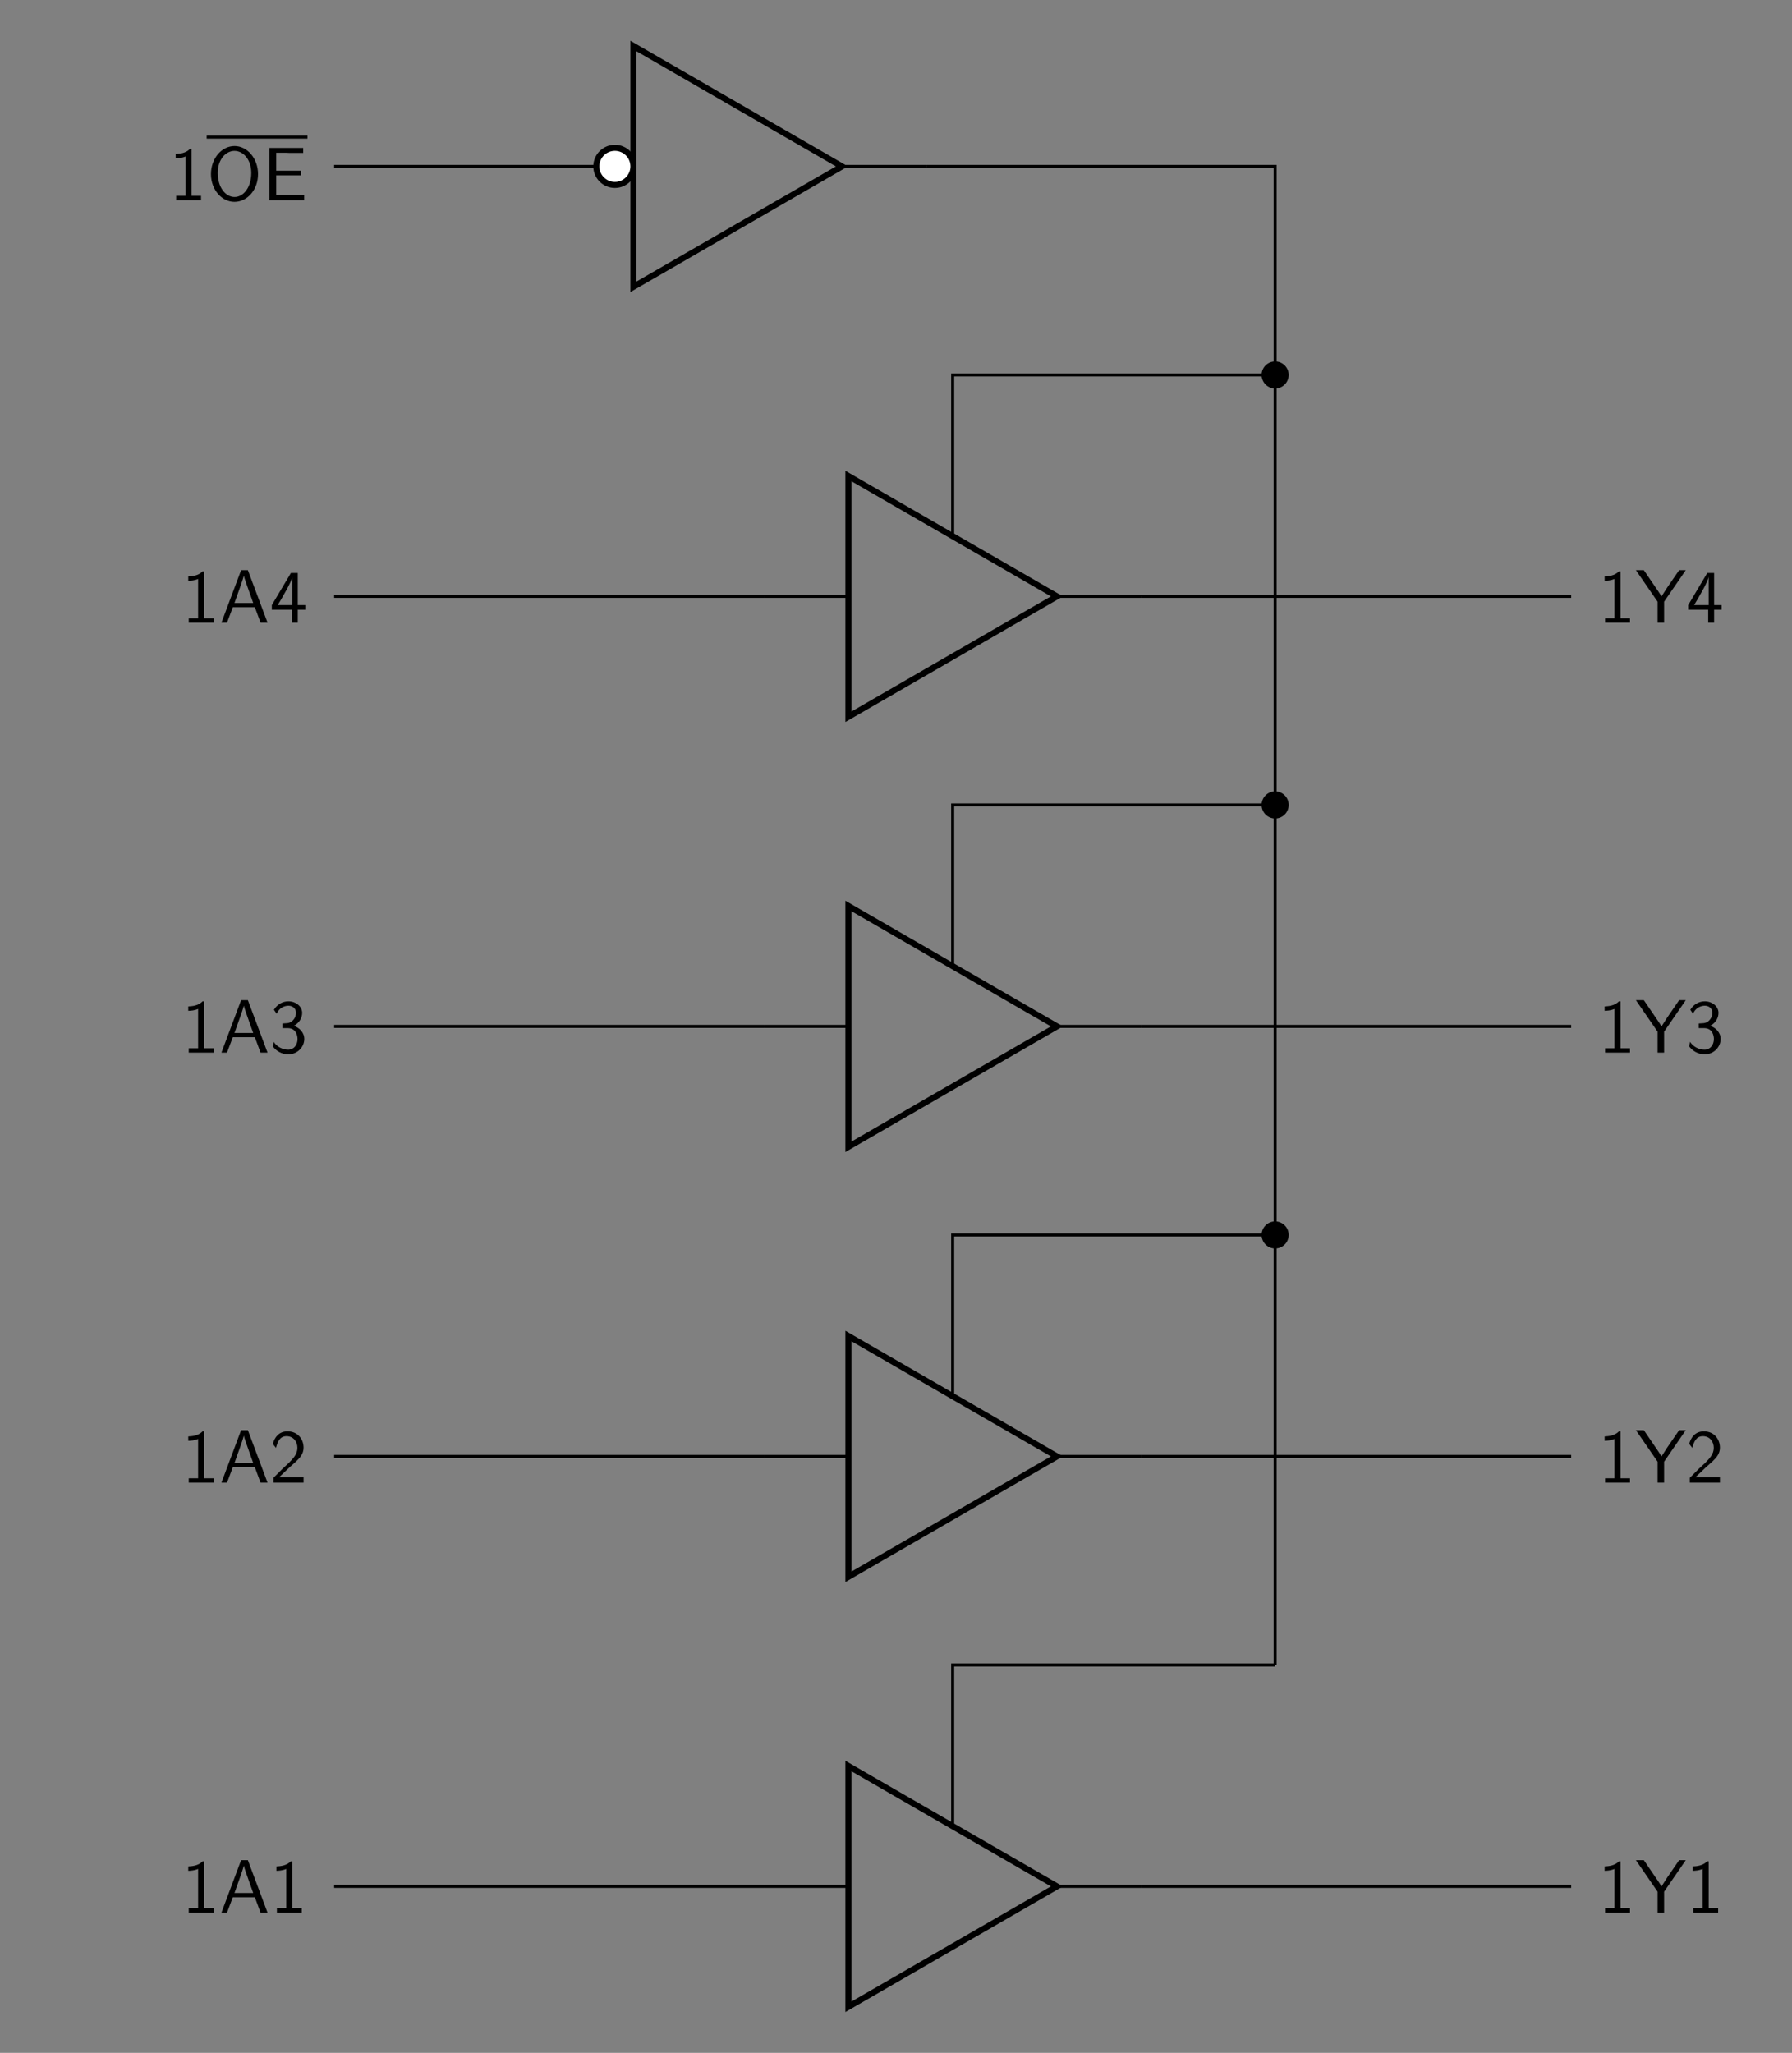 <?xml version="1.0" encoding="UTF-8"?>
<svg xmlns="http://www.w3.org/2000/svg" xmlns:xlink="http://www.w3.org/1999/xlink" width="236.274pt" height="270.654pt" viewBox="0 0 236.274 270.654" version="1.1">
<rect x="0" y="0" width="236.274" height="270.654" fill="#808080" stroke="none"/>
<defs>
<g>
<symbol overflow="visible" id="glyph0-0">
<path style="stroke:none;" d=""/>
</symbol>
<symbol overflow="visible" id="glyph0-1">
<path style="stroke:none;" d="M 2.984 -6.766 L 2.781 -6.766 C 2.188 -6.156 1.359 -6.125 0.891 -6.094 L 0.891 -5.516 C 1.219 -5.531 1.688 -5.547 2.188 -5.766 L 2.188 -0.578 L 0.953 -0.578 L 0.953 0 L 4.234 0 L 4.234 -0.578 L 2.984 -0.578 Z M 2.984 -6.766 "/>
</symbol>
<symbol overflow="visible" id="glyph0-2">
<path style="stroke:none;" d="M 3.766 -6.922 L 2.875 -6.922 L 0.281 0 L 1.016 0 L 1.781 -2.031 L 4.688 -2.031 L 5.438 0 L 6.359 0 Z M 4.469 -2.594 L 2 -2.594 L 2.641 -4.391 C 2.844 -4.984 3.156 -5.828 3.234 -6.203 C 3.266 -6.062 3.328 -5.812 3.562 -5.156 Z M 4.469 -2.594 "/>
</symbol>
<symbol overflow="visible" id="glyph0-3">
<path style="stroke:none;" d="M 6.609 -6.922 L 5.734 -6.922 L 4.188 -4.672 C 4.141 -4.594 4.094 -4.516 4.016 -4.406 L 3.406 -3.453 C 3.219 -3.766 3.219 -3.781 3.047 -4.031 L 1.078 -6.922 L 0.031 -6.922 L 2.891 -2.766 L 2.891 0 L 3.75 0 L 3.75 -2.766 Z M 6.609 -6.922 "/>
</symbol>
<symbol overflow="visible" id="glyph0-4">
<path style="stroke:none;" d="M 1.734 -1.875 L 0.5 -0.641 L 0.5 0 L 4.469 0 L 4.469 -0.703 L 2.656 -0.703 C 2.547 -0.703 2.422 -0.703 2.297 -0.703 L 1.219 -0.703 C 1.531 -0.984 2.297 -1.719 2.609 -2.016 C 2.797 -2.188 3.297 -2.609 3.484 -2.797 C 3.938 -3.234 4.469 -3.766 4.469 -4.609 C 4.469 -5.766 3.672 -6.766 2.359 -6.766 C 1.219 -6.766 0.656 -5.984 0.422 -5.125 C 0.531 -4.953 0.594 -4.891 0.609 -4.859 C 0.625 -4.844 0.734 -4.719 0.828 -4.578 C 1.031 -5.344 1.312 -6.125 2.219 -6.125 C 3.156 -6.125 3.656 -5.375 3.656 -4.594 C 3.656 -3.75 3.094 -3.188 2.5 -2.578 Z M 1.734 -1.875 "/>
</symbol>
<symbol overflow="visible" id="glyph0-5">
<path style="stroke:none;" d="M 0.922 -5.125 C 1.203 -5.828 1.859 -6.188 2.469 -6.188 C 2.984 -6.188 3.469 -5.875 3.469 -5.25 C 3.469 -4.641 3.062 -4.047 2.453 -3.906 C 2.391 -3.891 2.375 -3.891 1.672 -3.844 L 1.672 -3.234 L 2.375 -3.234 C 3.453 -3.234 3.672 -2.297 3.672 -1.797 C 3.672 -1.031 3.203 -0.391 2.438 -0.391 C 1.75 -0.391 0.969 -0.734 0.531 -1.422 L 0.422 -0.812 C 1.141 0.125 2.062 0.219 2.469 0.219 C 3.672 0.219 4.562 -0.75 4.562 -1.797 C 4.562 -2.703 3.859 -3.312 3.188 -3.531 C 3.938 -3.938 4.281 -4.609 4.281 -5.25 C 4.281 -6.094 3.453 -6.766 2.469 -6.766 C 1.703 -6.766 0.984 -6.359 0.562 -5.656 Z M 0.922 -5.125 "/>
</symbol>
<symbol overflow="visible" id="glyph0-6">
<path style="stroke:none;" d="M 3.703 -1.703 L 4.688 -1.703 L 4.688 -2.312 L 3.703 -2.312 L 3.703 -6.547 L 2.797 -6.547 L 0.281 -2.312 L 0.281 -1.703 L 2.922 -1.703 L 2.922 0 L 3.703 0 Z M 1.062 -2.312 C 1.578 -3.172 2.984 -5.531 2.984 -6.094 L 2.984 -2.312 Z M 1.062 -2.312 "/>
</symbol>
<symbol overflow="visible" id="glyph0-7">
<path style="stroke:none;" d="M 6.766 -3.438 C 6.766 -5.531 5.328 -7.141 3.672 -7.141 C 1.969 -7.141 0.562 -5.516 0.562 -3.438 C 0.562 -1.328 2.031 0.219 3.656 0.219 C 5.328 0.219 6.766 -1.344 6.766 -3.438 Z M 3.672 -0.422 C 2.5 -0.422 1.453 -1.672 1.453 -3.594 C 1.453 -5.406 2.547 -6.5 3.656 -6.5 C 4.812 -6.5 5.875 -5.375 5.875 -3.594 C 5.875 -1.641 4.812 -0.422 3.672 -0.422 Z M 3.672 -0.422 "/>
</symbol>
<symbol overflow="visible" id="glyph0-8">
<path style="stroke:none;" d="M 5.109 -3.281 L 5.109 -3.891 L 1.828 -3.891 L 1.828 -6.25 L 3.203 -6.25 C 3.312 -6.25 3.438 -6.234 3.562 -6.234 L 5.391 -6.234 L 5.391 -6.891 L 0.938 -6.891 L 0.938 0 L 5.516 0 L 5.516 -0.703 L 4.266 -0.703 C 4.141 -0.703 4.031 -0.703 3.906 -0.703 L 1.828 -0.703 L 1.828 -3.281 Z M 5.109 -3.281 "/>
</symbol>
</g>
<clipPath id="clip1">
  <path d="M 100 221 L 151 221 L 151 270.652 L 100 270.652 Z M 100 221 "/>
</clipPath>
</defs>
<g id="surface1">
<path style="fill:none;stroke-width:0.399;stroke-linecap:butt;stroke-linejoin:miter;stroke:rgb(0%,0%,0%);stroke-opacity:1;stroke-miterlimit:10;" d="M -13.746 56.694 L -24.859 56.694 " transform="matrix(1,0,0,-1,125.609,305.405)"/>
<g clip-path="url(#clip1)" clip-rule="nonzero">
<path style="fill:none;stroke-width:0.797;stroke-linecap:butt;stroke-linejoin:miter;stroke:rgb(0%,0%,0%);stroke-opacity:1;stroke-miterlimit:10;" d="M -13.746 72.569 L 13.746 56.694 L -13.746 40.819 Z M -13.746 72.569 " transform="matrix(1,0,0,-1,125.609,305.405)"/>
</g>
<path style="fill:none;stroke-width:0.399;stroke-linecap:butt;stroke-linejoin:miter;stroke:rgb(0%,0%,0%);stroke-opacity:1;stroke-miterlimit:10;" d="M 13.746 56.694 L 24.86 56.694 " transform="matrix(1,0,0,-1,125.609,305.405)"/>
<path style="fill:none;stroke-width:0.399;stroke-linecap:butt;stroke-linejoin:miter;stroke:rgb(0%,0%,0%);stroke-opacity:1;stroke-miterlimit:10;" d="M 0 64.632 L 0 85.889 L 42.52 85.889 " transform="matrix(1,0,0,-1,125.609,305.405)"/>
<path style="fill:none;stroke-width:0.399;stroke-linecap:butt;stroke-linejoin:miter;stroke:rgb(0%,0%,0%);stroke-opacity:1;stroke-miterlimit:10;" d="M -24.859 56.694 L -81.55 56.694 " transform="matrix(1,0,0,-1,125.609,305.405)"/>
<g style="fill:rgb(0%,0%,0%);fill-opacity:1;">
  <use xlink:href="#glyph0-1" x="23.934" y="252.172"/>
  <use xlink:href="#glyph0-2" x="28.915" y="252.172"/>
  <use xlink:href="#glyph0-1" x="35.557" y="252.172"/>
</g>
<path style="fill:none;stroke-width:0.399;stroke-linecap:butt;stroke-linejoin:miter;stroke:rgb(0%,0%,0%);stroke-opacity:1;stroke-miterlimit:10;" d="M 24.86 56.694 L 81.551 56.694 " transform="matrix(1,0,0,-1,125.609,305.405)"/>
<g style="fill:rgb(0%,0%,0%);fill-opacity:1;">
  <use xlink:href="#glyph0-1" x="210.68" y="252.172"/>
  <use xlink:href="#glyph0-3" x="215.661" y="252.172"/>
  <use xlink:href="#glyph0-1" x="222.303" y="252.172"/>
</g>
<path style="fill:none;stroke-width:0.399;stroke-linecap:butt;stroke-linejoin:miter;stroke:rgb(0%,0%,0%);stroke-opacity:1;stroke-miterlimit:10;" d="M -13.746 113.385 L -24.859 113.385 " transform="matrix(1,0,0,-1,125.609,305.405)"/>
<path style="fill:none;stroke-width:0.797;stroke-linecap:butt;stroke-linejoin:miter;stroke:rgb(0%,0%,0%);stroke-opacity:1;stroke-miterlimit:10;" d="M -13.746 129.26 L 13.746 113.385 L -13.746 97.514 Z M -13.746 129.26 " transform="matrix(1,0,0,-1,125.609,305.405)"/>
<path style="fill:none;stroke-width:0.399;stroke-linecap:butt;stroke-linejoin:miter;stroke:rgb(0%,0%,0%);stroke-opacity:1;stroke-miterlimit:10;" d="M 13.746 113.385 L 24.86 113.385 " transform="matrix(1,0,0,-1,125.609,305.405)"/>
<path style="fill:none;stroke-width:0.399;stroke-linecap:butt;stroke-linejoin:miter;stroke:rgb(0%,0%,0%);stroke-opacity:1;stroke-miterlimit:10;" d="M 0 121.323 L 0 142.585 L 42.52 142.585 " transform="matrix(1,0,0,-1,125.609,305.405)"/>
<path style="fill:none;stroke-width:0.399;stroke-linecap:butt;stroke-linejoin:miter;stroke:rgb(0%,0%,0%);stroke-opacity:1;stroke-miterlimit:10;" d="M -24.859 113.385 L -81.55 113.385 " transform="matrix(1,0,0,-1,125.609,305.405)"/>
<g style="fill:rgb(0%,0%,0%);fill-opacity:1;">
  <use xlink:href="#glyph0-1" x="23.934" y="195.479"/>
  <use xlink:href="#glyph0-2" x="28.915" y="195.479"/>
  <use xlink:href="#glyph0-4" x="35.557" y="195.479"/>
</g>
<path style="fill:none;stroke-width:0.399;stroke-linecap:butt;stroke-linejoin:miter;stroke:rgb(0%,0%,0%);stroke-opacity:1;stroke-miterlimit:10;" d="M 24.86 113.385 L 81.551 113.385 " transform="matrix(1,0,0,-1,125.609,305.405)"/>
<g style="fill:rgb(0%,0%,0%);fill-opacity:1;">
  <use xlink:href="#glyph0-1" x="210.68" y="195.479"/>
  <use xlink:href="#glyph0-3" x="215.661" y="195.479"/>
  <use xlink:href="#glyph0-4" x="222.303" y="195.479"/>
</g>
<path style="fill:none;stroke-width:0.399;stroke-linecap:butt;stroke-linejoin:miter;stroke:rgb(0%,0%,0%);stroke-opacity:1;stroke-miterlimit:10;" d="M -13.746 170.081 L -24.859 170.081 " transform="matrix(1,0,0,-1,125.609,305.405)"/>
<path style="fill:none;stroke-width:0.797;stroke-linecap:butt;stroke-linejoin:miter;stroke:rgb(0%,0%,0%);stroke-opacity:1;stroke-miterlimit:10;" d="M -13.746 185.956 L 13.746 170.081 L -13.746 154.206 Z M -13.746 185.956 " transform="matrix(1,0,0,-1,125.609,305.405)"/>
<path style="fill:none;stroke-width:0.399;stroke-linecap:butt;stroke-linejoin:miter;stroke:rgb(0%,0%,0%);stroke-opacity:1;stroke-miterlimit:10;" d="M 13.746 170.081 L 24.86 170.081 " transform="matrix(1,0,0,-1,125.609,305.405)"/>
<path style="fill:none;stroke-width:0.399;stroke-linecap:butt;stroke-linejoin:miter;stroke:rgb(0%,0%,0%);stroke-opacity:1;stroke-miterlimit:10;" d="M 0 178.018 L 0 199.276 L 42.52 199.276 " transform="matrix(1,0,0,-1,125.609,305.405)"/>
<path style="fill:none;stroke-width:0.399;stroke-linecap:butt;stroke-linejoin:miter;stroke:rgb(0%,0%,0%);stroke-opacity:1;stroke-miterlimit:10;" d="M -24.859 170.081 L -81.55 170.081 " transform="matrix(1,0,0,-1,125.609,305.405)"/>
<g style="fill:rgb(0%,0%,0%);fill-opacity:1;">
  <use xlink:href="#glyph0-1" x="23.934" y="138.786"/>
  <use xlink:href="#glyph0-2" x="28.915" y="138.786"/>
  <use xlink:href="#glyph0-5" x="35.557" y="138.786"/>
</g>
<path style="fill:none;stroke-width:0.399;stroke-linecap:butt;stroke-linejoin:miter;stroke:rgb(0%,0%,0%);stroke-opacity:1;stroke-miterlimit:10;" d="M 24.86 170.081 L 81.551 170.081 " transform="matrix(1,0,0,-1,125.609,305.405)"/>
<g style="fill:rgb(0%,0%,0%);fill-opacity:1;">
  <use xlink:href="#glyph0-1" x="210.68" y="138.786"/>
  <use xlink:href="#glyph0-3" x="215.661" y="138.786"/>
  <use xlink:href="#glyph0-5" x="222.303" y="138.786"/>
</g>
<path style="fill:none;stroke-width:0.399;stroke-linecap:butt;stroke-linejoin:miter;stroke:rgb(0%,0%,0%);stroke-opacity:1;stroke-miterlimit:10;" d="M -13.746 226.776 L -24.859 226.776 " transform="matrix(1,0,0,-1,125.609,305.405)"/>
<path style="fill:none;stroke-width:0.797;stroke-linecap:butt;stroke-linejoin:miter;stroke:rgb(0%,0%,0%);stroke-opacity:1;stroke-miterlimit:10;" d="M -13.746 242.647 L 13.746 226.776 L -13.746 210.901 Z M -13.746 242.647 " transform="matrix(1,0,0,-1,125.609,305.405)"/>
<path style="fill:none;stroke-width:0.399;stroke-linecap:butt;stroke-linejoin:miter;stroke:rgb(0%,0%,0%);stroke-opacity:1;stroke-miterlimit:10;" d="M 13.746 226.776 L 24.86 226.776 " transform="matrix(1,0,0,-1,125.609,305.405)"/>
<path style="fill:none;stroke-width:0.399;stroke-linecap:butt;stroke-linejoin:miter;stroke:rgb(0%,0%,0%);stroke-opacity:1;stroke-miterlimit:10;" d="M 0 234.71 L 0 255.971 L 42.52 255.971 " transform="matrix(1,0,0,-1,125.609,305.405)"/>
<path style="fill:none;stroke-width:0.399;stroke-linecap:butt;stroke-linejoin:miter;stroke:rgb(0%,0%,0%);stroke-opacity:1;stroke-miterlimit:10;" d="M -24.859 226.776 L -81.55 226.776 " transform="matrix(1,0,0,-1,125.609,305.405)"/>
<g style="fill:rgb(0%,0%,0%);fill-opacity:1;">
  <use xlink:href="#glyph0-1" x="23.934" y="82.093"/>
  <use xlink:href="#glyph0-2" x="28.915" y="82.093"/>
  <use xlink:href="#glyph0-6" x="35.557" y="82.093"/>
</g>
<path style="fill:none;stroke-width:0.399;stroke-linecap:butt;stroke-linejoin:miter;stroke:rgb(0%,0%,0%);stroke-opacity:1;stroke-miterlimit:10;" d="M 24.86 226.776 L 81.551 226.776 " transform="matrix(1,0,0,-1,125.609,305.405)"/>
<g style="fill:rgb(0%,0%,0%);fill-opacity:1;">
  <use xlink:href="#glyph0-1" x="210.68" y="82.093"/>
  <use xlink:href="#glyph0-3" x="215.661" y="82.093"/>
  <use xlink:href="#glyph0-6" x="222.303" y="82.093"/>
</g>
<path style="fill:none;stroke-width:0.399;stroke-linecap:butt;stroke-linejoin:miter;stroke:rgb(0%,0%,0%);stroke-opacity:1;stroke-miterlimit:10;" d="M 42.52 255.971 L 42.52 199.276 " transform="matrix(1,0,0,-1,125.609,305.405)"/>
<path style="fill-rule:nonzero;fill:rgb(0%,0%,0%);fill-opacity:1;stroke-width:0.399;stroke-linecap:butt;stroke-linejoin:miter;stroke:rgb(0%,0%,0%);stroke-opacity:1;stroke-miterlimit:10;" d="M 44.106 255.971 C 44.106 256.846 43.395 257.557 42.52 257.557 C 41.645 257.557 40.934 256.846 40.934 255.971 C 40.934 255.096 41.645 254.385 42.52 254.385 C 43.395 254.385 44.106 255.096 44.106 255.971 Z M 44.106 255.971 " transform="matrix(1,0,0,-1,125.609,305.405)"/>
<path style="fill:none;stroke-width:0.399;stroke-linecap:butt;stroke-linejoin:miter;stroke:rgb(0%,0%,0%);stroke-opacity:1;stroke-miterlimit:10;" d="M 42.52 199.276 L 42.52 142.585 " transform="matrix(1,0,0,-1,125.609,305.405)"/>
<path style="fill-rule:nonzero;fill:rgb(0%,0%,0%);fill-opacity:1;stroke-width:0.399;stroke-linecap:butt;stroke-linejoin:miter;stroke:rgb(0%,0%,0%);stroke-opacity:1;stroke-miterlimit:10;" d="M 44.106 199.276 C 44.106 200.155 43.395 200.866 42.52 200.866 C 41.645 200.866 40.934 200.155 40.934 199.276 C 40.934 198.401 41.645 197.69 42.52 197.69 C 43.395 197.69 44.106 198.401 44.106 199.276 Z M 44.106 199.276 " transform="matrix(1,0,0,-1,125.609,305.405)"/>
<path style="fill:none;stroke-width:0.399;stroke-linecap:butt;stroke-linejoin:miter;stroke:rgb(0%,0%,0%);stroke-opacity:1;stroke-miterlimit:10;" d="M 42.52 142.585 L 42.52 85.889 " transform="matrix(1,0,0,-1,125.609,305.405)"/>
<path style="fill-rule:nonzero;fill:rgb(0%,0%,0%);fill-opacity:1;stroke-width:0.399;stroke-linecap:butt;stroke-linejoin:miter;stroke:rgb(0%,0%,0%);stroke-opacity:1;stroke-miterlimit:10;" d="M 44.106 142.585 C 44.106 143.46 43.395 144.171 42.52 144.171 C 41.645 144.171 40.934 143.46 40.934 142.585 C 40.934 141.706 41.645 140.999 42.52 140.999 C 43.395 140.999 44.106 141.706 44.106 142.585 Z M 44.106 142.585 " transform="matrix(1,0,0,-1,125.609,305.405)"/>
<path style="fill:none;stroke-width:0.399;stroke-linecap:butt;stroke-linejoin:miter;stroke:rgb(0%,0%,0%);stroke-opacity:1;stroke-miterlimit:10;" d="M -42.093 283.467 L -53.207 283.467 " transform="matrix(1,0,0,-1,125.609,305.405)"/>
<path style="fill:none;stroke-width:0.797;stroke-linecap:butt;stroke-linejoin:miter;stroke:rgb(0%,0%,0%);stroke-opacity:1;stroke-miterlimit:10;" d="M -42.093 299.342 L -14.601 283.467 L -42.093 267.592 Z M -42.093 299.342 " transform="matrix(1,0,0,-1,125.609,305.405)"/>
<path style="fill:none;stroke-width:0.399;stroke-linecap:butt;stroke-linejoin:miter;stroke:rgb(0%,0%,0%);stroke-opacity:1;stroke-miterlimit:10;" d="M -14.601 283.467 L -3.488 283.467 " transform="matrix(1,0,0,-1,125.609,305.405)"/>
<path style="fill-rule:nonzero;fill:rgb(100%,100%,100%);fill-opacity:1;stroke-width:0.797;stroke-linecap:butt;stroke-linejoin:miter;stroke:rgb(0%,0%,0%);stroke-opacity:1;stroke-miterlimit:10;" d="M -42.093 283.467 C -42.093 284.819 -43.187 285.913 -44.539 285.913 C -45.89 285.913 -46.984 284.819 -46.984 283.467 C -46.984 282.12 -45.89 281.022 -44.539 281.022 C -43.187 281.022 -42.093 282.12 -42.093 283.467 Z M -42.093 283.467 " transform="matrix(1,0,0,-1,125.609,305.405)"/>
<path style="fill:none;stroke-width:0.399;stroke-linecap:butt;stroke-linejoin:miter;stroke:rgb(0%,0%,0%);stroke-opacity:1;stroke-miterlimit:10;" d="M -53.207 283.467 L -81.55 283.467 " transform="matrix(1,0,0,-1,125.609,305.405)"/>
<g style="fill:rgb(0%,0%,0%);fill-opacity:1;">
  <use xlink:href="#glyph0-1" x="22.273" y="26.396"/>
</g>
<path style="fill:none;stroke-width:0.398;stroke-linecap:butt;stroke-linejoin:miter;stroke:rgb(0%,0%,0%);stroke-opacity:1;stroke-miterlimit:10;" d="M -0.001 0.001 L 13.284 0.001 " transform="matrix(1,0,0,-1,27.255,18.083)"/>
<g style="fill:rgb(0%,0%,0%);fill-opacity:1;">
  <use xlink:href="#glyph0-7" x="27.255" y="26.396"/>
  <use xlink:href="#glyph0-8" x="34.588" y="26.396"/>
</g>
<path style="fill:none;stroke-width:0.399;stroke-linecap:butt;stroke-linejoin:miter;stroke:rgb(0%,0%,0%);stroke-opacity:1;stroke-miterlimit:10;" d="M -3.488 283.467 L 42.52 283.467 L 42.52 255.971 " transform="matrix(1,0,0,-1,125.609,305.405)"/>
</g>
</svg>
